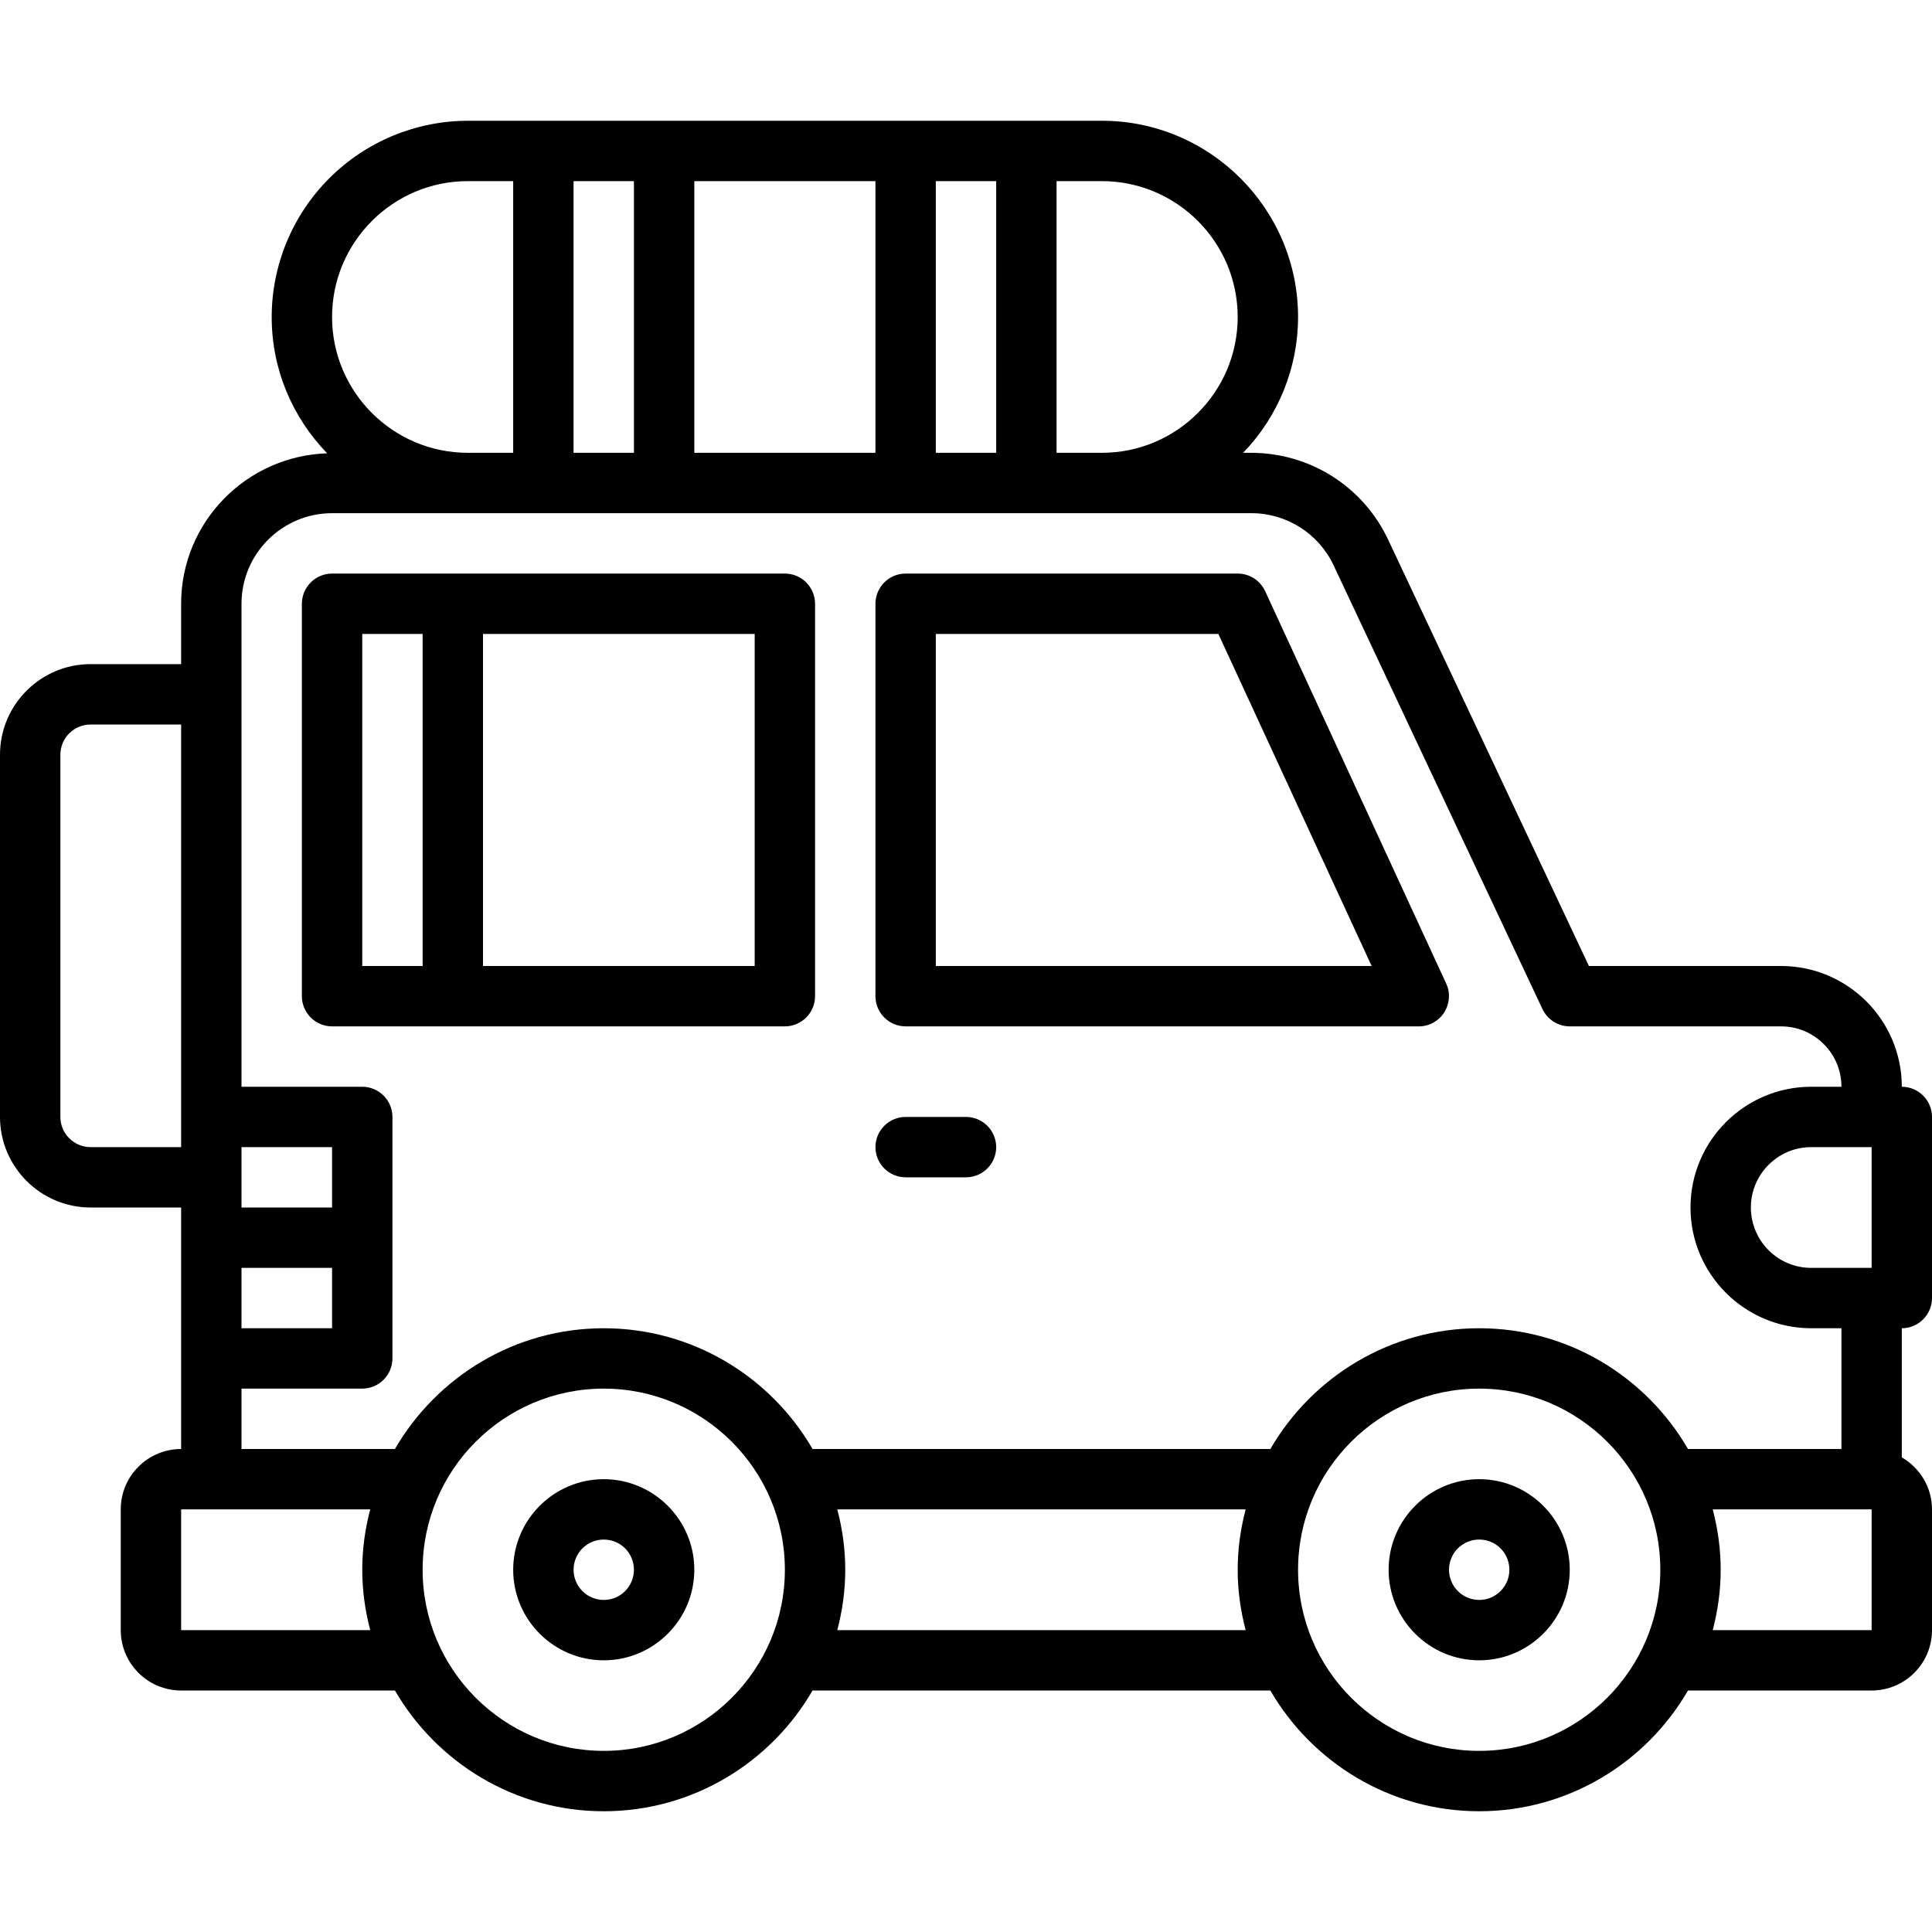 <svg width="24" height="24" viewBox="0 0 24 24" fill="none" xmlns="http://www.w3.org/2000/svg">
<path d="M7.5 18.375C6.88 18.375 6.375 18.88 6.375 19.5C6.375 20.12 6.88 20.625 7.5 20.625C8.12 20.625 8.625 20.12 8.625 19.5C8.625 18.88 8.12 18.375 7.5 18.375ZM7.5 19.875C7.451 19.875 7.402 19.865 7.356 19.846C7.311 19.828 7.27 19.8 7.235 19.765C7.2 19.73 7.172 19.689 7.153 19.643C7.135 19.598 7.125 19.549 7.125 19.5C7.125 19.45 7.135 19.402 7.154 19.356C7.173 19.311 7.2 19.269 7.235 19.234C7.27 19.2 7.311 19.172 7.357 19.153C7.402 19.134 7.451 19.125 7.5 19.125C7.6 19.125 7.695 19.164 7.766 19.235C7.836 19.305 7.875 19.401 7.875 19.5C7.875 19.599 7.836 19.695 7.765 19.765C7.695 19.836 7.6 19.875 7.5 19.875ZM18.375 18.375C17.755 18.375 17.25 18.88 17.25 19.5C17.25 20.12 17.755 20.625 18.375 20.625C18.995 20.625 19.5 20.12 19.5 19.5C19.5 18.88 18.995 18.375 18.375 18.375ZM18.375 19.875C18.326 19.875 18.277 19.865 18.231 19.846C18.186 19.828 18.145 19.8 18.11 19.765C18.075 19.73 18.047 19.689 18.029 19.643C18.01 19.598 18 19.549 18 19.5C18 19.45 18.01 19.402 18.029 19.356C18.047 19.311 18.075 19.269 18.11 19.234C18.145 19.2 18.186 19.172 18.232 19.153C18.277 19.134 18.326 19.125 18.375 19.125C18.475 19.125 18.57 19.164 18.641 19.235C18.711 19.305 18.75 19.401 18.75 19.5C18.75 19.599 18.711 19.695 18.64 19.765C18.57 19.836 18.474 19.875 18.375 19.875ZM15.716 7.343C15.685 7.278 15.637 7.223 15.577 7.184C15.517 7.146 15.447 7.125 15.375 7.125H11.25C11.15 7.125 11.055 7.165 10.985 7.235C10.915 7.305 10.875 7.401 10.875 7.5V12.375C10.875 12.475 10.915 12.57 10.985 12.64C11.055 12.71 11.15 12.75 11.25 12.75H17.625C17.688 12.75 17.75 12.734 17.805 12.704C17.86 12.673 17.907 12.63 17.94 12.577C17.974 12.524 17.994 12.463 17.999 12.4C18.003 12.338 17.992 12.275 17.965 12.218L15.716 7.343ZM11.625 12V7.875H15.135L17.039 12H11.625ZM9.75 7.125H4.125C4.026 7.125 3.93 7.165 3.86 7.235C3.79 7.305 3.75 7.401 3.75 7.5V12.375C3.75 12.475 3.79 12.57 3.86 12.64C3.93 12.71 4.026 12.75 4.125 12.75H9.75C9.849 12.75 9.945 12.71 10.015 12.64C10.085 12.57 10.125 12.475 10.125 12.375V7.5C10.125 7.401 10.085 7.305 10.015 7.235C9.945 7.165 9.849 7.125 9.75 7.125ZM4.5 12V7.875H5.25V12H4.5ZM9.375 12H6V7.875H9.375V12Z" fill="black"/>
<path d="M24 16.125V13.875C24 13.775 23.96 13.68 23.89 13.61C23.82 13.54 23.724 13.5 23.625 13.5C23.625 12.673 22.952 12 22.125 12H19.738L17.244 6.704C17.093 6.382 16.853 6.109 16.552 5.918C16.252 5.727 15.903 5.626 15.547 5.625H15.443C15.88 5.172 16.125 4.567 16.125 3.938C16.125 2.594 15.031 1.5 13.688 1.5H5.812C5.166 1.501 4.547 1.758 4.09 2.215C3.633 2.672 3.376 3.291 3.375 3.938C3.375 4.595 3.638 5.192 4.064 5.631C3.058 5.665 2.25 6.487 2.25 7.5V8.25H1.125C0.505 8.25 0 8.755 0 9.375V13.875C0 14.495 0.505 15 1.125 15H2.25V18C1.836 18 1.5 18.336 1.5 18.75V20.25C1.5 20.664 1.836 21 2.25 21H4.906C5.426 21.895 6.393 22.5 7.5 22.5C8.607 22.5 9.575 21.895 10.094 21H15.781C16.3 21.895 17.268 22.5 18.375 22.5C19.482 22.5 20.45 21.895 20.969 21H23.25C23.664 21 24 20.664 24 20.25V18.75C24 18.474 23.848 18.234 23.625 18.104V16.5C23.724 16.5 23.82 16.46 23.89 16.39C23.96 16.32 24 16.224 24 16.125ZM22.5 15.75C22.086 15.75 21.75 15.414 21.75 15C21.75 14.586 22.086 14.25 22.5 14.25H23.25V15.75H22.5ZM15.375 3.938C15.375 4.868 14.618 5.625 13.688 5.625H13.125V2.25H13.688C14.618 2.25 15.375 3.007 15.375 3.938ZM12.375 2.25V5.625H11.625V2.25H12.375ZM8.625 5.625V2.25H10.875V5.625H8.625ZM7.875 2.25V5.625H7.125V2.25H7.875ZM5.812 2.25H6.375V5.625H5.812C4.882 5.625 4.125 4.868 4.125 3.938C4.125 3.007 4.882 2.25 5.812 2.25ZM3 15.75H4.125V16.5H3V15.75ZM4.125 15H3V14.25H4.125V15ZM1.125 14.25C1.026 14.25 0.93 14.21 0.86 14.14C0.79 14.07 0.75 13.975 0.75 13.875V9.375C0.75 9.276 0.79 9.18 0.86 9.11C0.93 9.04 1.026 9 1.125 9H2.25V14.25H1.125ZM2.25 20.25V18.75H4.599C4.536 18.99 4.5 19.241 4.5 19.5C4.5 19.759 4.536 20.01 4.599 20.25H2.25ZM7.5 21.75C6.259 21.75 5.25 20.741 5.25 19.5C5.25 18.259 6.259 17.25 7.5 17.25C8.741 17.25 9.75 18.259 9.75 19.5C9.75 20.741 8.741 21.75 7.5 21.75ZM10.401 20.25C10.464 20.01 10.5 19.759 10.5 19.5C10.5 19.241 10.464 18.99 10.401 18.75H15.474C15.411 18.99 15.375 19.241 15.375 19.5C15.375 19.759 15.411 20.01 15.474 20.25H10.401ZM18.375 21.75C17.134 21.75 16.125 20.741 16.125 19.5C16.125 18.259 17.134 17.25 18.375 17.25C19.616 17.25 20.625 18.259 20.625 19.5C20.625 20.741 19.616 21.75 18.375 21.75ZM23.25 20.25H21.276C21.339 20.01 21.375 19.759 21.375 19.5C21.375 19.241 21.339 18.99 21.276 18.75H23.25V20.25ZM22.875 18H20.969C20.45 17.105 19.482 16.5 18.375 16.5C17.268 16.5 16.3 17.105 15.781 18H10.094C9.575 17.105 8.607 16.5 7.5 16.5C6.393 16.5 5.426 17.105 4.906 18H3V17.25H4.5C4.599 17.25 4.695 17.21 4.765 17.14C4.835 17.07 4.875 16.974 4.875 16.875V13.875C4.875 13.775 4.835 13.68 4.765 13.61C4.695 13.54 4.599 13.5 4.5 13.5H3V7.5C3 6.88 3.505 6.375 4.125 6.375H15.547C15.982 6.375 16.382 6.629 16.566 7.022L19.161 12.535C19.223 12.666 19.355 12.75 19.5 12.75H22.125C22.539 12.75 22.875 13.086 22.875 13.5H22.5C21.673 13.5 21 14.173 21 15C21 15.827 21.673 16.5 22.5 16.5H22.875V18Z" fill="black"/>
<path d="M12 13.875H11.25C11.15 13.875 11.055 13.915 10.985 13.985C10.915 14.055 10.875 14.15 10.875 14.25C10.875 14.35 10.915 14.445 10.985 14.515C11.055 14.585 11.15 14.625 11.25 14.625H12C12.1 14.625 12.195 14.585 12.265 14.515C12.335 14.445 12.375 14.35 12.375 14.25C12.375 14.15 12.335 14.055 12.265 13.985C12.195 13.915 12.1 13.875 12 13.875Z" fill="black"/>
</svg>
